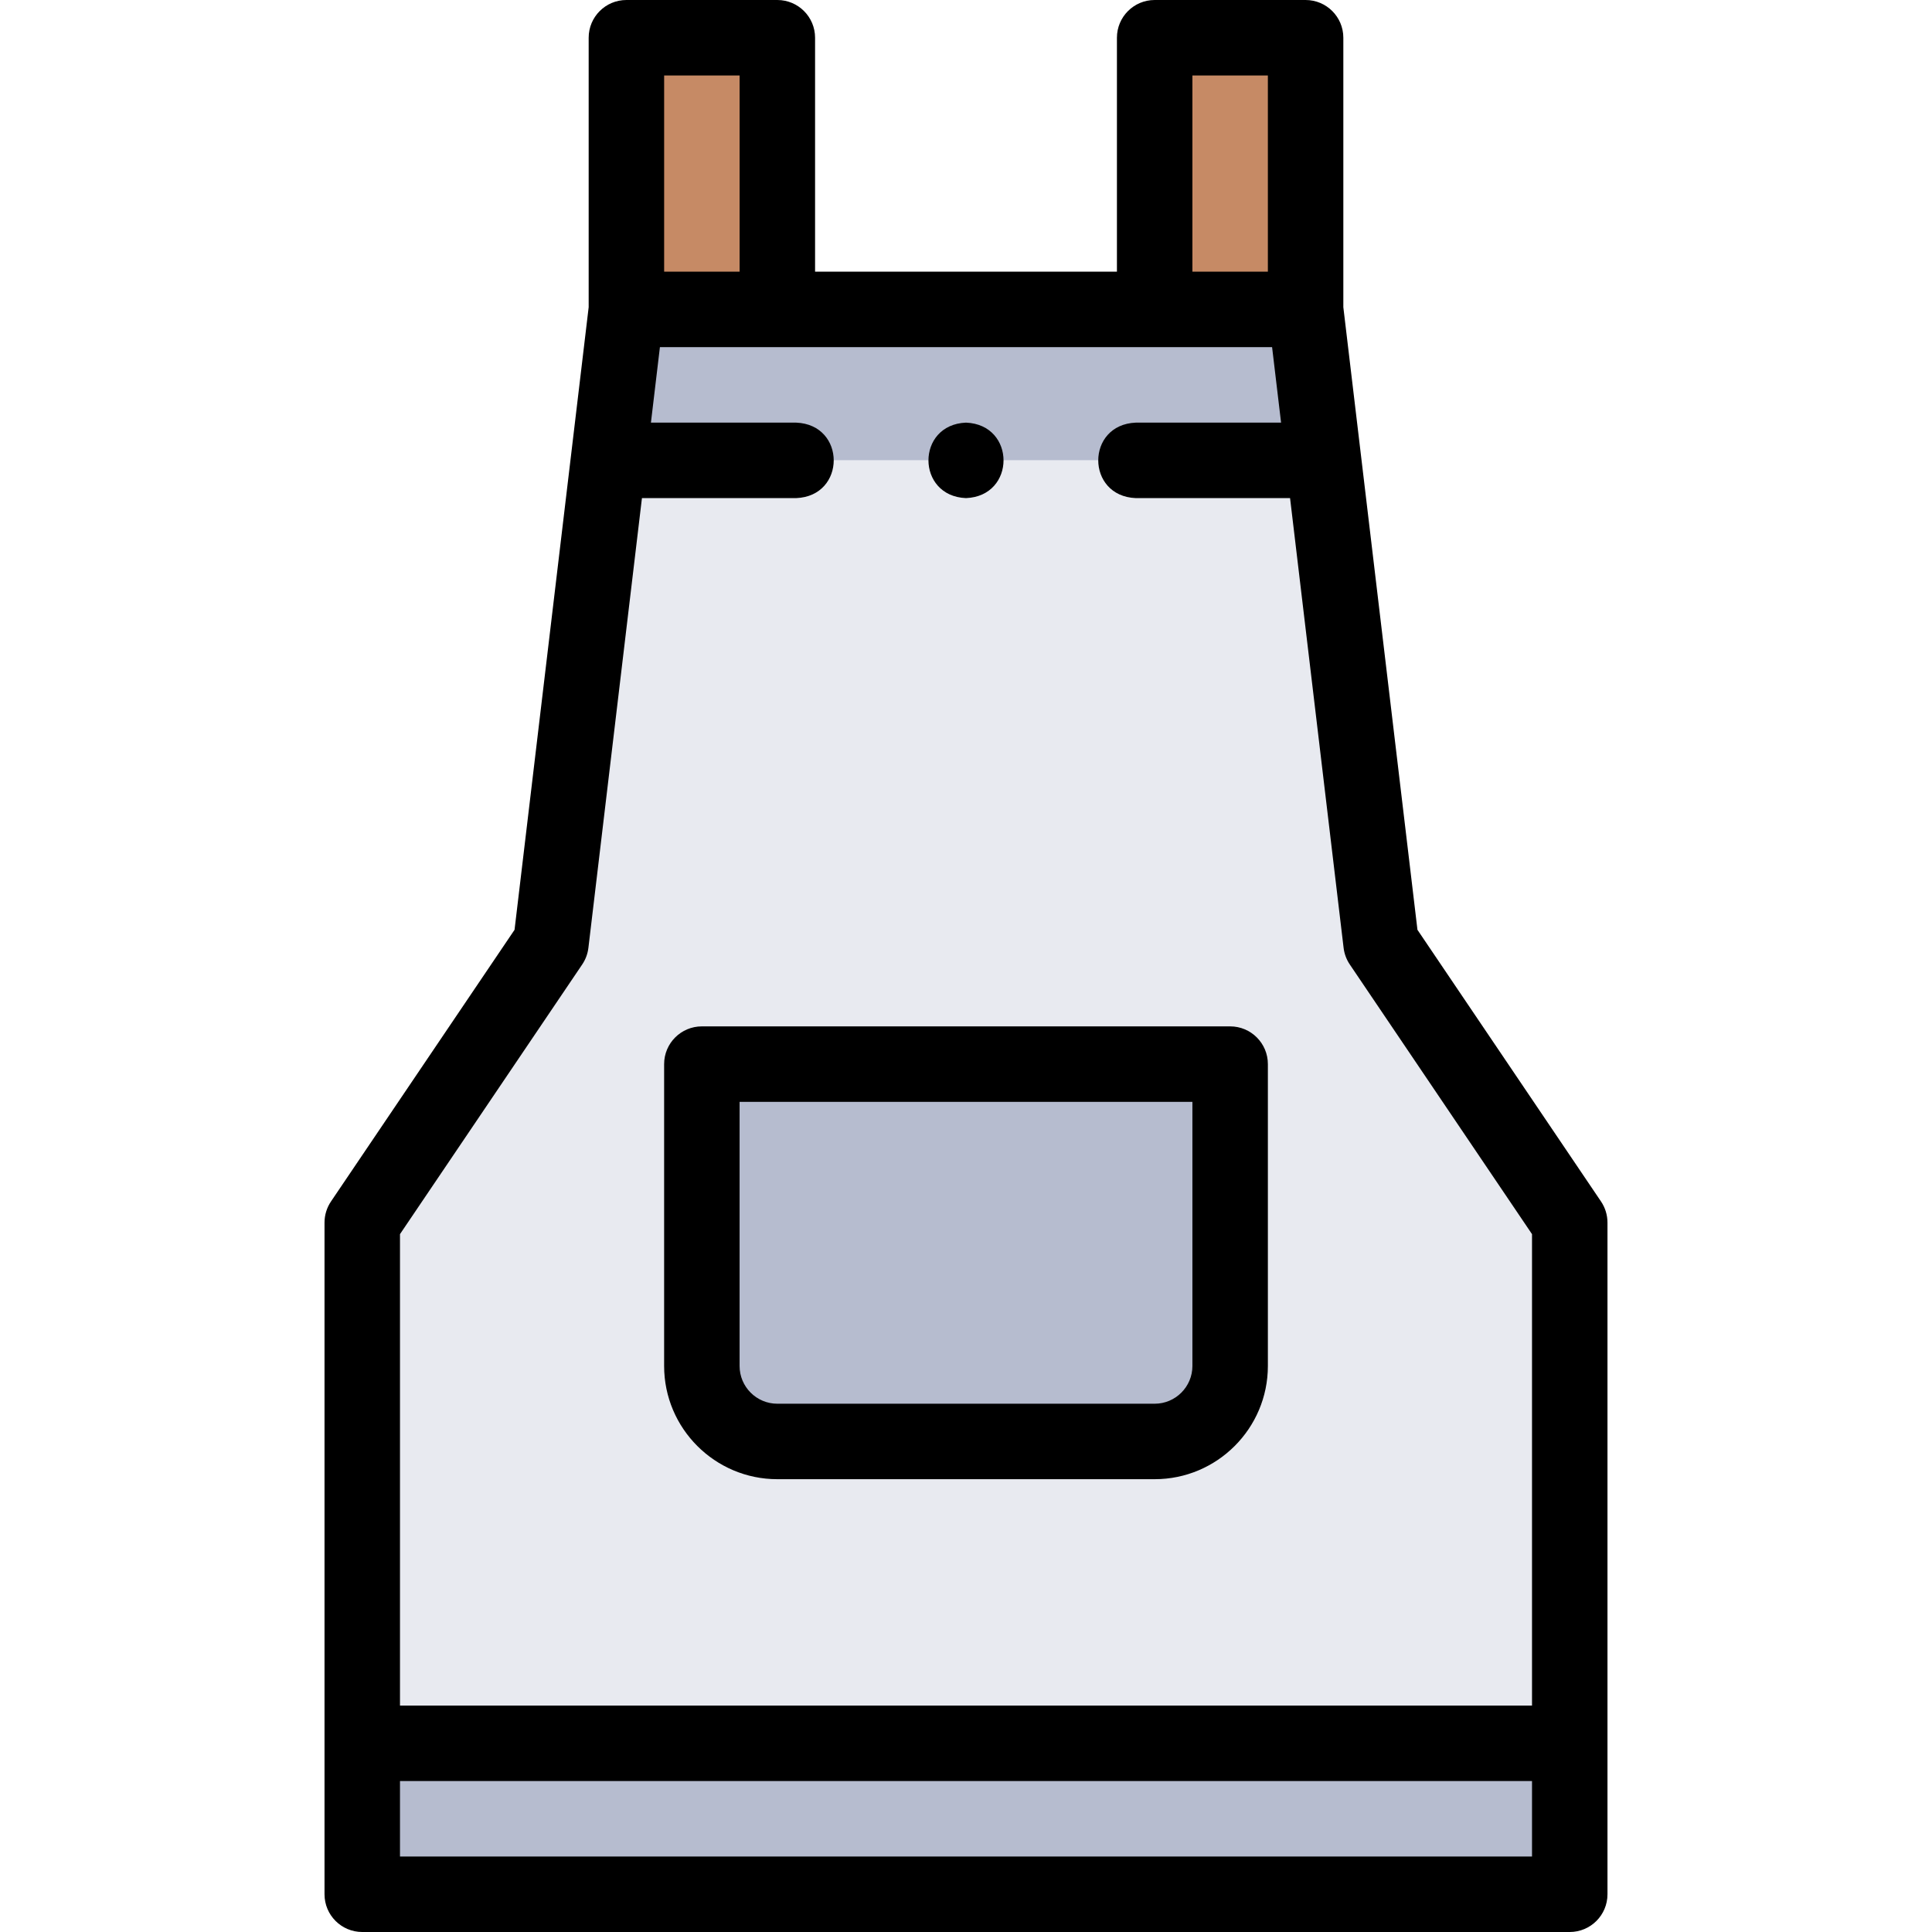<svg id="Layer_1" enable-background="new 0 0 512.002 512.002" height="512" viewBox="0 0 512.002 512.002" width="512" xmlns="http://www.w3.org/2000/svg"><g><g clip-rule="evenodd" fill-rule="evenodd"><path d="m166.004 10h40v72.002h-40z" fill="#c68a65"/><path d="m305.999 10h40v72.002h-40z" fill="#c68a65"/><path d="m305.999 82.002h-99.996-39.999l-4.763 40.001h189.52l-4.762-40.001z" fill="#b6bccf"/><path d="m350.761 122.003h-189.519l-15.238 127.999-50.002 74v137.998h320v-137.999l-50.002-74zm-164.76 159.999h140v80c0 11-9 20-20 20h-100c-11 0-20-9-20-20z" fill="#e8eaf0"/><g fill="#b6bccf"><path d="m326.001 282.002h-140v80c0 11 9 20 20 20h100c11 0 20-9 20-20z"/><path d="m96.001 462h320v40.001h-320z"/></g></g><g><path d="m424.287 318.403-48.645-71.991-19.643-165.002v-71.41c0-5.523-4.478-10-10-10h-40c-5.522 0-10 4.477-10 10v62.001h-79.995v-62.001c0-5.523-4.478-10-10-10h-40c-5.522 0-10 4.477-10 10v71.41l-19.645 165.002-48.645 71.991c-1.117 1.653-1.714 3.603-1.714 5.599v178c0 5.523 4.478 10 10 10h320c5.522 0 10-4.477 10-10v-178c.001-1.996-.596-3.946-1.713-5.599zm-108.288-298.403h20v52.001h-20zm-119.995 0v52.001h-20v-52.001zm-41.715 235.601c.892-1.32 1.455-2.834 1.644-4.417l14.189-119.181h40.876c13.268-.529 13.258-19.476 0-20h-38.495l2.381-20.001h162.235l2.381 20.001h-38.502c-13.268.529-13.258 19.476 0 20h40.883l14.188 119.181c.188 1.582.752 3.097 1.644 4.417l48.288 71.463v124.936h-300v-124.937zm-48.288 236.401v-20.002h300v20.001h-300z"/><path d="m206.001 392.002h100c16.542 0 30-13.458 30-30v-80c0-5.523-4.478-10-10-10h-140c-5.522 0-10 4.477-10 10v80c0 16.542 13.458 30 30 30zm-10-100h120v70c0 5.514-4.486 10-10 10h-100c-5.514 0-10-4.486-10-10z"/><path d="m256.001 132.003c13.268-.529 13.258-19.476 0-20h-.007c-13.267.53-13.25 19.478.007 20z"/></g></g></svg>